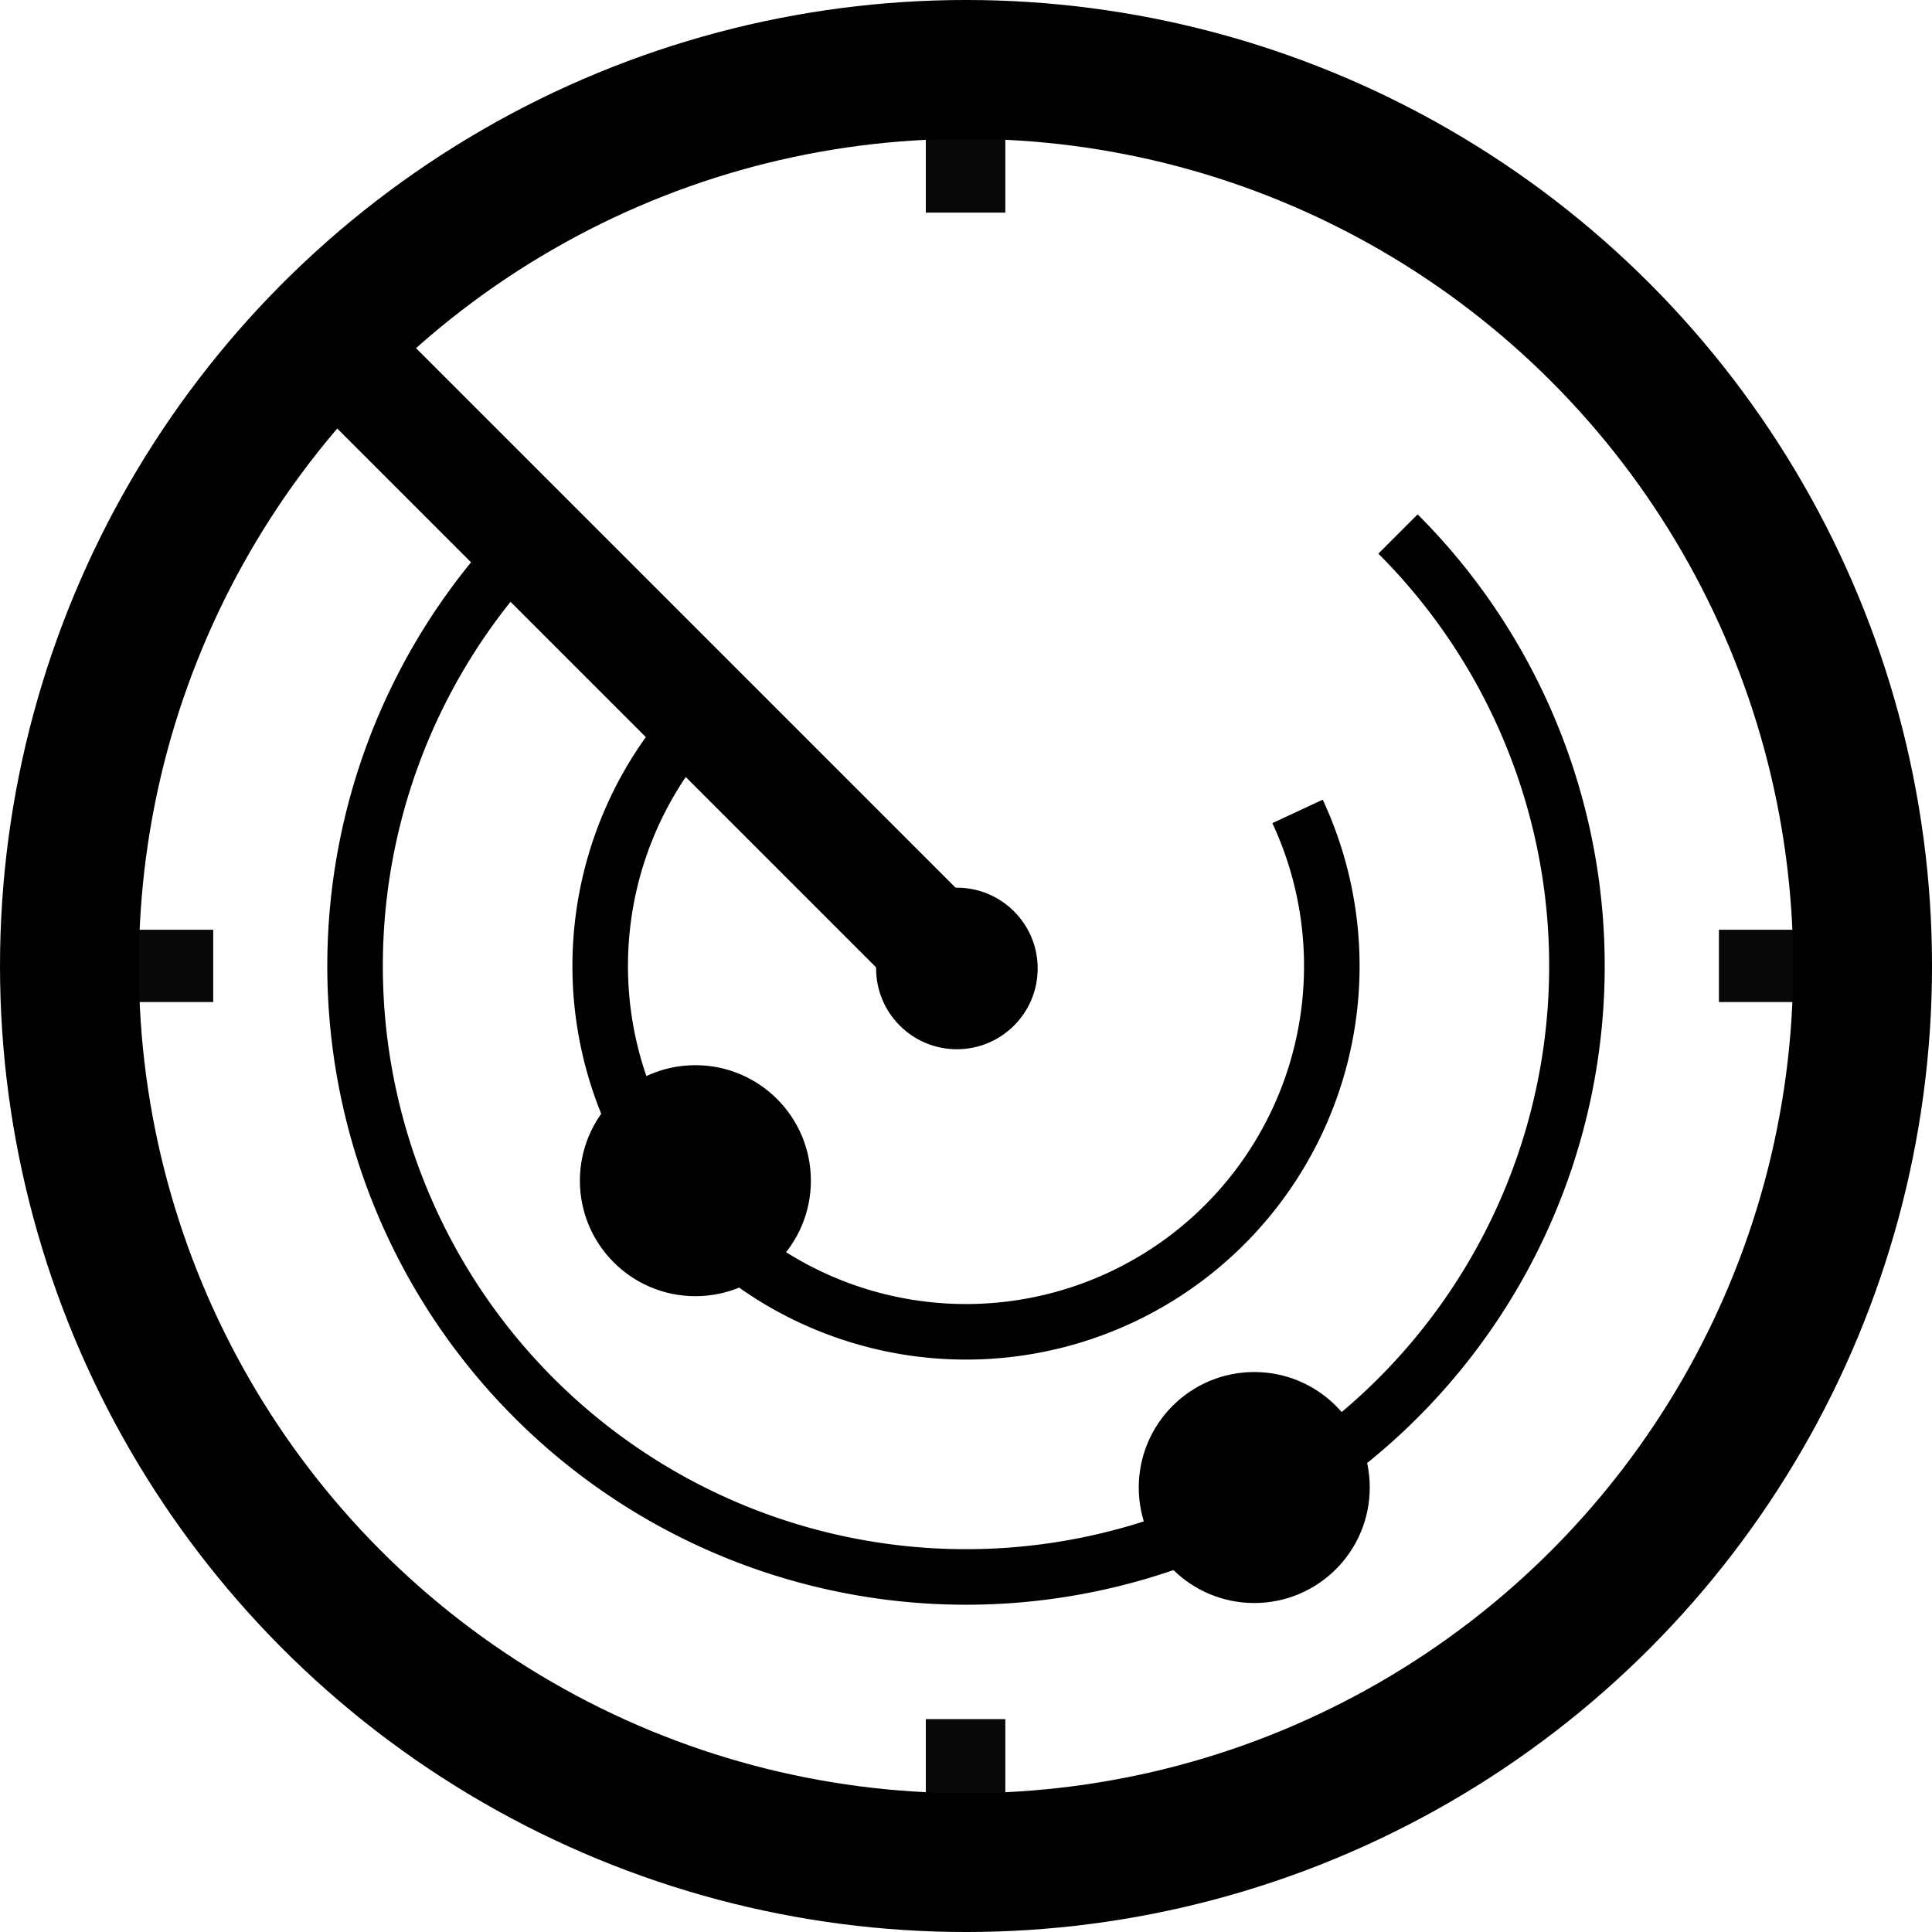 <?xml version="1.0" encoding="UTF-8" standalone="no"?>
<!-- Created with Inkscape (http://www.inkscape.org/) -->

<svg
   xmlns:dc="http://purl.org/dc/elements/1.1/"
   xmlns:cc="http://creativecommons.org/ns#"
   xmlns:rdf="http://www.w3.org/1999/02/22-rdf-syntax-ns#"
   xmlns:svg="http://www.w3.org/2000/svg"
   xmlns="http://www.w3.org/2000/svg"
   xmlns:sodipodi="http://sodipodi.sourceforge.net/DTD/sodipodi-0.dtd"
   xmlns:inkscape="http://www.inkscape.org/namespaces/inkscape"
   width="184.074mm"
   height="184.074mm"
   viewBox="0 0 184.074 184.074"
   version="1.1"
   id="svg8"
   inkscape:export-filename="/home/sami/git/misp-sync-playground/client/misp-sync/src/assets/radar.svg.png"
   inkscape:export-xdpi="100"
   inkscape:export-ydpi="100"
   sodipodi:docname="radar.svg"
   inkscape:version="0.92.4 (5da689c313, 2019-01-14)">
  <defs
     id="defs2" />
  <sodipodi:namedview
     id="base"
     pagecolor="#ffffff"
     bordercolor="#666666"
     borderopacity="1.0"
     inkscape:pageopacity="0.0"
     inkscape:pageshadow="2"
     inkscape:zoom="0.7"
     inkscape:cx="157.41702"
     inkscape:cy="327.14727"
     inkscape:document-units="mm"
     inkscape:current-layer="layer1"
     showgrid="false"
     showborder="true"
     inkscape:window-width="2560"
     inkscape:window-height="1403"
     inkscape:window-x="1920"
     inkscape:window-y="0"
     inkscape:window-maximized="1" />
  <g
     inkscape:label="Layer 1"
     inkscape:groupmode="layer"
     id="layer1"
     transform="translate(187.101,-42.547)">
    <circle
       style="opacity:1;vector-effect:none;fill:none;fill-opacity:1;stroke:#000000;stroke-width:13.229;stroke-linecap:butt;stroke-linejoin:miter;stroke-miterlimit:4;stroke-dasharray:none;stroke-dashoffset:0;stroke-opacity:1"
       id="path963"
       cx="-95.063"
       cy="134.584"
       r="85.423" />
    <circle
       style="opacity:1;vector-effect:none;fill:none;fill-opacity:1;stroke:#000000;stroke-width:7.938;stroke-linecap:butt;stroke-linejoin:miter;stroke-miterlimit:4;stroke-dasharray:none;stroke-dashoffset:0;stroke-opacity:1"
       id="path963-3"
       cx="-87.312"
       cy="145.81"
       r="0" />
    <circle
       cy="134.818"
       cx="-95.932"
       id="circle1035"
       style="opacity:1;vector-effect:none;fill:#000000;fill-opacity:1;stroke:#000000;stroke-width:0.589;stroke-linecap:butt;stroke-linejoin:miter;stroke-miterlimit:4;stroke-dasharray:none;stroke-dashoffset:0;stroke-opacity:1"
       r="7.403" />
    <path
       id="circle1037"
       style="opacity:1;vector-effect:none;fill:none;fill-opacity:1;stroke:#000000;stroke-width:5.292;stroke-linecap:butt;stroke-linejoin:miter;stroke-miterlimit:4;stroke-dasharray:none;stroke-dashoffset:0;stroke-opacity:1"
       sodipodi:type="arc"
       sodipodi:cx="-95.063309"
       sodipodi:cy="134.58421"
       sodipodi:rx="34.852741"
       sodipodi:ry="34.852741"
       sodipodi:start="5.846853"
       sodipodi:end="3.9269908"
       d="m -63.476,119.855 a 34.853,34.853 0 0 1 -13.29,44.393 34.853,34.853 0 0 1 -45.636,-8.047 34.853,34.853 0 0 1 2.694,-46.262"
       sodipodi:open="true" />
    <path
       style="opacity:1;vector-effect:none;fill:none;fill-opacity:1;stroke:#000000;stroke-width:5.292;stroke-linecap:butt;stroke-linejoin:miter;stroke-miterlimit:4;stroke-dasharray:none;stroke-dashoffset:0;stroke-opacity:1"
       id="circle1039"
       sodipodi:type="arc"
       sodipodi:cx="-95.063309"
       sodipodi:cy="134.58421"
       sodipodi:rx="58.208332"
       sodipodi:ry="58.208332"
       sodipodi:start="5.4977871"
       sodipodi:end="3.9269908"
       d="m -53.904,93.425 a 58.208,58.208 0 0 1 12.618,63.435 58.208,58.208 0 0 1 -53.777,35.933 58.208,58.208 0 0 1 -53.777,-35.933 58.208,58.208 0 0 1 12.618,-63.435"
       sodipodi:open="true" />
    <circle
       style="opacity:1;vector-effect:none;fill:none;fill-opacity:1;stroke:#000000;stroke-width:7.938;stroke-linecap:butt;stroke-linejoin:miter;stroke-miterlimit:4;stroke-dasharray:none;stroke-dashoffset:0;stroke-opacity:1"
       id="path963-6"
       cx="1034.868"
       cy="797.329"
       r="85.423" />
    <circle
       cy="797.329"
       cx="1034.868"
       id="circle1035-2"
       style="opacity:1;vector-effect:none;fill:#000000;fill-opacity:1;stroke:#000000;stroke-width:0.842;stroke-linecap:butt;stroke-linejoin:miter;stroke-miterlimit:4;stroke-dasharray:none;stroke-dashoffset:0;stroke-opacity:1"
       r="9.057" />
    <circle
       r="34.853"
       cy="797.329"
       cx="1034.868"
       id="circle1037-9"
       style="opacity:1;vector-effect:none;fill:none;fill-opacity:1;stroke:#000000;stroke-width:2.646;stroke-linecap:butt;stroke-linejoin:miter;stroke-miterlimit:4;stroke-dasharray:none;stroke-dashoffset:0;stroke-opacity:1" />
    <circle
       style="opacity:1;vector-effect:none;fill:none;fill-opacity:1;stroke:#000000;stroke-width:2.646;stroke-linecap:butt;stroke-linejoin:miter;stroke-miterlimit:4;stroke-dasharray:none;stroke-dashoffset:0;stroke-opacity:1"
       id="circle1039-1"
       cx="1034.868"
       cy="797.329"
       r="69.705" />
    <ellipse
       style="opacity:1;vector-effect:none;fill:none;fill-opacity:1;stroke:#000000;stroke-width:2.646;stroke-linecap:butt;stroke-linejoin:miter;stroke-miterlimit:4;stroke-dasharray:none;stroke-dashoffset:0;stroke-opacity:1"
       id="circle1041-2"
       cx="1034.868"
       cy="797.329"
       rx="52.279"
       ry="52.279" />
    <rect
       style="opacity:1;vector-effect:none;fill:#000000;fill-opacity:1;stroke:#000000;stroke-width:1.462;stroke-linecap:butt;stroke-linejoin:miter;stroke-miterlimit:4;stroke-dasharray:none;stroke-dashoffset:0;stroke-opacity:1"
       id="rect1070"
       width="9.259"
       height="86.825"
       x="-167.803"
       y="-58.32"
       ry="0"
       inkscape:transform-center-x="31.093155"
       inkscape:transform-center-y="-30.337217"
       transform="rotate(-45)" />
    <circle
       style="opacity:1;vector-effect:none;fill:none;fill-opacity:1;stroke:#000000;stroke-width:7.938;stroke-linecap:butt;stroke-linejoin:miter;stroke-miterlimit:4;stroke-dasharray:none;stroke-dashoffset:0;stroke-opacity:1"
       id="path963-7"
       cx="737.81"
       cy="1077.143"
       r="85.423" />
    <circle
       cy="1077.143"
       cx="737.81"
       id="circle1035-0"
       style="opacity:1;vector-effect:none;fill:#000000;fill-opacity:1;stroke:#000000;stroke-width:0.842;stroke-linecap:butt;stroke-linejoin:miter;stroke-miterlimit:4;stroke-dasharray:none;stroke-dashoffset:0;stroke-opacity:1"
       r="9.057" />
    <circle
       r="34.853"
       cy="1077.143"
       cx="737.81"
       id="circle1037-93"
       style="opacity:1;vector-effect:none;fill:none;fill-opacity:1;stroke:#000000;stroke-width:2.646;stroke-linecap:butt;stroke-linejoin:miter;stroke-miterlimit:4;stroke-dasharray:none;stroke-dashoffset:0;stroke-opacity:1" />
    <circle
       style="opacity:1;vector-effect:none;fill:none;fill-opacity:1;stroke:#000000;stroke-width:2.646;stroke-linecap:butt;stroke-linejoin:miter;stroke-miterlimit:4;stroke-dasharray:none;stroke-dashoffset:0;stroke-opacity:1"
       id="circle1039-6"
       cx="737.81"
       cy="1077.143"
       r="69.705" />
    <ellipse
       style="opacity:1;vector-effect:none;fill:none;fill-opacity:1;stroke:#000000;stroke-width:2.646;stroke-linecap:butt;stroke-linejoin:miter;stroke-miterlimit:4;stroke-dasharray:none;stroke-dashoffset:0;stroke-opacity:1"
       id="circle1041-0"
       cx="737.81"
       cy="1077.143"
       rx="52.279"
       ry="52.279" />
    <rect
       style="opacity:1;vector-effect:none;fill:#000000;fill-opacity:1;stroke:#000000;stroke-width:0.969;stroke-linecap:butt;stroke-linejoin:miter;stroke-miterlimit:4;stroke-dasharray:none;stroke-dashoffset:0;stroke-opacity:1"
       id="rect1070-6"
       width="4.068"
       height="86.825"
       x="735.776"
       y="990.885"
       ry="0" />
    <circle
       style="opacity:1;vector-effect:none;fill:none;fill-opacity:1;stroke:#000000;stroke-width:7.938;stroke-linecap:butt;stroke-linejoin:miter;stroke-miterlimit:4;stroke-dasharray:none;stroke-dashoffset:0;stroke-opacity:1"
       id="path963-61"
       cx="273.684"
       cy="1139.434"
       r="85.423" />
    <circle
       cy="1139.434"
       cx="273.684"
       id="circle1035-8"
       style="opacity:1;vector-effect:none;fill:#000000;fill-opacity:1;stroke:#000000;stroke-width:0.842;stroke-linecap:butt;stroke-linejoin:miter;stroke-miterlimit:4;stroke-dasharray:none;stroke-dashoffset:0;stroke-opacity:1"
       r="9.057" />
    <circle
       r="34.853"
       cy="1139.434"
       cx="273.684"
       id="circle1037-7"
       style="opacity:1;vector-effect:none;fill:none;fill-opacity:1;stroke:#000000;stroke-width:2.646;stroke-linecap:butt;stroke-linejoin:miter;stroke-miterlimit:4;stroke-dasharray:none;stroke-dashoffset:0;stroke-opacity:1" />
    <circle
       style="opacity:1;vector-effect:none;fill:none;fill-opacity:1;stroke:#000000;stroke-width:2.646;stroke-linecap:butt;stroke-linejoin:miter;stroke-miterlimit:4;stroke-dasharray:none;stroke-dashoffset:0;stroke-opacity:1"
       id="circle1039-9"
       cx="273.684"
       cy="1139.434"
       r="69.705" />
    <ellipse
       style="opacity:1;vector-effect:none;fill:none;fill-opacity:1;stroke:#000000;stroke-width:2.646;stroke-linecap:butt;stroke-linejoin:miter;stroke-miterlimit:4;stroke-dasharray:none;stroke-dashoffset:0;stroke-opacity:1"
       id="circle1041-20"
       cx="273.684"
       cy="1139.434"
       rx="52.279"
       ry="52.279" />
    <rect
       style="opacity:1;vector-effect:none;fill:#000000;fill-opacity:1;stroke:#000000;stroke-width:0.969;stroke-linecap:butt;stroke-linejoin:miter;stroke-miterlimit:4;stroke-dasharray:none;stroke-dashoffset:0;stroke-opacity:1"
       id="rect1070-2"
       width="4.068"
       height="86.825"
       x="-614.699"
       y="912.96"
       ry="0"
       inkscape:transform-center-x="30.881244"
       inkscape:transform-center-y="-30.549128"
       transform="rotate(-45)" />
    <rect
       transform="rotate(90)"
       inkscape:transform-center-y="-0.23483408"
       inkscape:transform-center-x="-43.437836"
       ry="0"
       y="-360.769"
       x="1137.758"
       height="86.825"
       width="4.068"
       id="rect1131-3"
       style="opacity:1;vector-effect:none;fill:#000000;fill-opacity:1;stroke:#000000;stroke-width:0.969;stroke-linecap:butt;stroke-linejoin:miter;stroke-miterlimit:4;stroke-dasharray:none;stroke-dashoffset:0;stroke-opacity:1" />
    <rect
       style="opacity:1;vector-effect:none;fill:#000000;fill-opacity:1;stroke:#000000;stroke-width:0.969;stroke-linecap:butt;stroke-linejoin:miter;stroke-miterlimit:4;stroke-dasharray:none;stroke-dashoffset:0;stroke-opacity:1"
       id="rect1133-7"
       width="4.068"
       height="86.825"
       x="610.162"
       y="-1086.661"
       ry="0"
       inkscape:transform-center-x="-30.881238"
       inkscape:transform-center-y="30.549138"
       transform="rotate(135)" />
    <rect
       transform="rotate(165)"
       inkscape:transform-center-y="41.896946"
       inkscape:transform-center-x="-11.469369"
       ry="0"
       y="-1258.927"
       x="28.206"
       height="86.825"
       width="4.068"
       id="rect1135-5"
       style="opacity:1;vector-effect:none;fill:#000000;fill-opacity:1;stroke:#000000;stroke-width:0.969;stroke-linecap:butt;stroke-linejoin:miter;stroke-miterlimit:4;stroke-dasharray:none;stroke-dashoffset:0;stroke-opacity:1" />
    <g
       id="g1229">
      <path
         id="rect1215"
         d="m -98.893,50.143 v 12.664 h 7.576 V 50.143 Z m 0,156.198 v 12.664 h 7.576 v -12.664 z"
         style="opacity:1;vector-effect:none;fill:#000000;fill-opacity:0.968;stroke:none;stroke-width:2.588;stroke-linecap:butt;stroke-linejoin:miter;stroke-miterlimit:4;stroke-dasharray:none;stroke-dashoffset:0;stroke-opacity:1"
         inkscape:connector-curvature="0" />
      <path
         id="rect1219"
         d="m -179.444,131.13 v 6.888 h 12.658 v -6.888 z m 156.115,0 v 6.888 h 12.658 v -6.888 z"
         style="opacity:1;vector-effect:none;fill:#000000;fill-opacity:0.968;stroke:none;stroke-width:2.467;stroke-linecap:butt;stroke-linejoin:miter;stroke-miterlimit:4;stroke-dasharray:none;stroke-dashoffset:0;stroke-opacity:1"
         inkscape:connector-curvature="0" />
    </g>
    <circle
       style="opacity:1;vector-effect:none;fill:none;fill-opacity:1;stroke:#000000;stroke-width:7.938;stroke-linecap:butt;stroke-linejoin:miter;stroke-miterlimit:4;stroke-dasharray:none;stroke-dashoffset:0;stroke-opacity:1"
       id="path963-9"
       cx="-350.658"
       cy="1289.104"
       r="85.423" />
    <circle
       cy="1289.104"
       cx="-350.658"
       id="circle1035-7"
       style="opacity:1;vector-effect:none;fill:#000000;fill-opacity:1;stroke:#000000;stroke-width:0.842;stroke-linecap:butt;stroke-linejoin:miter;stroke-miterlimit:4;stroke-dasharray:none;stroke-dashoffset:0;stroke-opacity:1"
       r="9.057" />
    <path
       id="circle1037-3"
       style="opacity:1;vector-effect:none;fill:none;fill-opacity:1;stroke:#000000;stroke-width:2.646;stroke-linecap:butt;stroke-linejoin:miter;stroke-miterlimit:4;stroke-dasharray:none;stroke-dashoffset:0;stroke-opacity:1"
       sodipodi:type="arc"
       sodipodi:cx="-350.65762"
       sodipodi:cy="1289.1045"
       sodipodi:rx="34.852741"
       sodipodi:ry="34.852741"
       sodipodi:start="5.846853"
       sodipodi:end="3.9269908"
       d="m -319.07,1274.375 a 34.853,34.853 0 0 1 -13.29,44.393 34.853,34.853 0 0 1 -45.636,-8.047 34.853,34.853 0 0 1 2.694,-46.261"
       sodipodi:open="true" />
    <path
       style="opacity:1;vector-effect:none;fill:none;fill-opacity:1;stroke:#000000;stroke-width:2.646;stroke-linecap:butt;stroke-linejoin:miter;stroke-miterlimit:4;stroke-dasharray:none;stroke-dashoffset:0;stroke-opacity:1"
       id="circle1039-61"
       sodipodi:type="arc"
       sodipodi:cx="-350.65762"
       sodipodi:cy="1289.1045"
       sodipodi:rx="69.705482"
       sodipodi:ry="69.705482"
       sodipodi:start="5.4977871"
       sodipodi:end="3.9269908"
       d="m -301.368,1239.815 a 69.705,69.705 0 0 1 15.11,75.964 69.705,69.705 0 0 1 -64.399,43.03 69.705,69.705 0 0 1 -64.399,-43.03 69.705,69.705 0 0 1 15.11,-75.964"
       sodipodi:open="true" />
    <path
       style="opacity:1;vector-effect:none;fill:none;fill-opacity:1;stroke:#000000;stroke-width:2.646;stroke-linecap:butt;stroke-linejoin:miter;stroke-miterlimit:4;stroke-dasharray:none;stroke-dashoffset:0;stroke-opacity:1"
       id="circle1041-29"
       sodipodi:type="arc"
       sodipodi:cx="-350.65762"
       sodipodi:cy="1289.1045"
       sodipodi:rx="52.27911"
       sodipodi:ry="52.279114"
       sodipodi:start="5.6723201"
       sodipodi:end="3.9269908"
       d="m -307.833,1259.118 a 52.279,52.279 0 0 1 -10.399,70.995 52.279,52.279 0 0 1 -71.479,-6.254 52.279,52.279 0 0 1 2.087,-71.722"
       sodipodi:open="true" />
    <rect
       style="opacity:1;vector-effect:none;fill:#000000;fill-opacity:1;stroke:#000000;stroke-width:0.969;stroke-linecap:butt;stroke-linejoin:miter;stroke-miterlimit:4;stroke-dasharray:none;stroke-dashoffset:0;stroke-opacity:1"
       id="rect1070-3"
       width="4.068"
       height="86.825"
       x="-1162.009"
       y="577.317"
       ry="0"
       inkscape:transform-center-x="30.881244"
       inkscape:transform-center-y="-30.549128"
       transform="rotate(-45)" />
    <g
       transform="translate(-255.594,1154.52)"
       id="g1229-1">
      <path
         inkscape:connector-curvature="0"
         id="rect1215-9"
         transform="scale(0.265)"
         d="m -370.207,172.721 v 50.385 h 21.514 V 172.721 Z m 0,621.428 v 50.385 h 21.514 v -50.385 z"
         style="opacity:1;vector-effect:none;fill:#000000;fill-opacity:0.968;stroke:none;stroke-width:8.698;stroke-linecap:butt;stroke-linejoin:miter;stroke-miterlimit:4;stroke-dasharray:none;stroke-dashoffset:0;stroke-opacity:1" />
      <path
         inkscape:connector-curvature="0"
         id="rect1219-4"
         transform="scale(0.265)"
         d="m -695,497.869 v 21.516 h 50.359 v -21.516 z m 621.098,0 v 21.516 h 50.359 v -21.516 z"
         style="opacity:1;vector-effect:none;fill:#000000;fill-opacity:0.968;stroke:none;stroke-width:8.696;stroke-linecap:butt;stroke-linejoin:miter;stroke-miterlimit:4;stroke-dasharray:none;stroke-dashoffset:0;stroke-opacity:1" />
    </g>
    <circle
       cy="155.038"
       cx="-120.847"
       id="circle1035-78"
       style="opacity:1;vector-effect:none;fill:#000000;fill-opacity:1;stroke:#000000;stroke-width:0.842;stroke-linecap:butt;stroke-linejoin:miter;stroke-miterlimit:4;stroke-dasharray:none;stroke-dashoffset:0;stroke-opacity:1"
       r="10.583" />
    <circle
       cy="184.273"
       cx="-67.6"
       id="circle1035-4"
       style="opacity:1;vector-effect:none;fill:#000000;fill-opacity:1;stroke:#000000;stroke-width:0.842;stroke-linecap:butt;stroke-linejoin:miter;stroke-miterlimit:4;stroke-dasharray:none;stroke-dashoffset:0;stroke-opacity:1"
       r="10.583" />
    <circle
       style="opacity:1;vector-effect:none;fill:none;fill-opacity:1;stroke:#000000;stroke-width:13.229;stroke-linecap:butt;stroke-linejoin:miter;stroke-miterlimit:4;stroke-dasharray:none;stroke-dashoffset:0;stroke-opacity:1"
       id="path963-5"
       cx="-1013.486"
       cy="1250.618"
       r="85.423" />
    <circle
       cy="1250.618"
       cx="-1013.486"
       id="circle1035-03"
       style="opacity:1;vector-effect:none;fill:#000000;fill-opacity:1;stroke:#000000;stroke-width:0.842;stroke-linecap:butt;stroke-linejoin:miter;stroke-miterlimit:4;stroke-dasharray:none;stroke-dashoffset:0;stroke-opacity:1"
       r="10.583" />
    <path
       id="circle1037-6"
       style="opacity:1;vector-effect:none;fill:none;fill-opacity:1;stroke:#000000;stroke-width:5.292;stroke-linecap:butt;stroke-linejoin:miter;stroke-miterlimit:4;stroke-dasharray:none;stroke-dashoffset:0;stroke-opacity:1"
       sodipodi:type="arc"
       sodipodi:cx="-1013.486"
       sodipodi:cy="1250.6177"
       sodipodi:rx="34.852741"
       sodipodi:ry="34.852741"
       sodipodi:start="5.846853"
       sodipodi:end="3.9269908"
       d="m -981.899,1235.888 a 34.853,34.853 0 0 1 -13.29,44.393 34.853,34.853 0 0 1 -45.636,-8.047 34.853,34.853 0 0 1 2.695,-46.261"
       sodipodi:open="true" />
    <path
       style="opacity:1;vector-effect:none;fill:none;fill-opacity:1;stroke:#000000;stroke-width:5.292;stroke-linecap:butt;stroke-linejoin:miter;stroke-miterlimit:4;stroke-dasharray:none;stroke-dashoffset:0;stroke-opacity:1"
       id="circle1039-10"
       sodipodi:type="arc"
       sodipodi:cx="-1013.486"
       sodipodi:cy="1250.6177"
       sodipodi:rx="58.208332"
       sodipodi:ry="58.208332"
       sodipodi:start="5.4977871"
       sodipodi:end="3.9269908"
       d="m -972.327,1209.458 a 58.208,58.208 0 0 1 12.618,63.435 58.208,58.208 0 0 1 -53.777,35.933 58.208,58.208 0 0 1 -53.778,-35.933 58.208,58.208 0 0 1 12.618,-63.435"
       sodipodi:open="true" />
    <rect
       style="opacity:1;vector-effect:none;fill:#000000;fill-opacity:1;stroke:#000000;stroke-width:1.462;stroke-linecap:butt;stroke-linejoin:miter;stroke-miterlimit:4;stroke-dasharray:none;stroke-dashoffset:0;stroke-opacity:1"
       id="rect1070-63"
       width="9.259"
       height="86.825"
       x="-1606.38"
       y="81.412"
       ry="0"
       inkscape:transform-center-x="31.093155"
       inkscape:transform-center-y="-30.337217"
       transform="rotate(-45)" />
    <g
       transform="translate(-918.423,1116.034)"
       id="g1229-2">
      <path
         id="rect1215-0"
         d="m -98.893,50.143 v 12.664 h 7.576 V 50.143 Z m 0,156.198 v 12.664 h 7.576 v -12.664 z"
         style="opacity:1;vector-effect:none;fill:#000000;fill-opacity:0.968;stroke:none;stroke-width:2.588;stroke-linecap:butt;stroke-linejoin:miter;stroke-miterlimit:4;stroke-dasharray:none;stroke-dashoffset:0;stroke-opacity:1"
         inkscape:connector-curvature="0" />
      <path
         id="rect1219-6"
         d="m -179.444,131.13 v 6.888 h 12.658 v -6.888 z m 156.115,0 v 6.888 h 12.658 v -6.888 z"
         style="opacity:1;vector-effect:none;fill:#000000;fill-opacity:0.968;stroke:none;stroke-width:2.467;stroke-linecap:butt;stroke-linejoin:miter;stroke-miterlimit:4;stroke-dasharray:none;stroke-dashoffset:0;stroke-opacity:1"
         inkscape:connector-curvature="0" />
    </g>
    <circle
       cy="1264.3"
       cx="-1045.612"
       id="circle1035-78-1"
       style="opacity:1;vector-effect:none;fill:#000000;fill-opacity:1;stroke:#000000;stroke-width:0.842;stroke-linecap:butt;stroke-linejoin:miter;stroke-miterlimit:4;stroke-dasharray:none;stroke-dashoffset:0;stroke-opacity:1"
       r="10.583" />
    <circle
       cy="1275.45"
       cx="-961.701"
       id="circle1035-4-5"
       style="opacity:1;vector-effect:none;fill:#000000;fill-opacity:1;stroke:#000000;stroke-width:0.842;stroke-linecap:butt;stroke-linejoin:miter;stroke-miterlimit:4;stroke-dasharray:none;stroke-dashoffset:0;stroke-opacity:1"
       r="10.583" />
    <circle
       style="opacity:1;vector-effect:none;fill:none;fill-opacity:1;stroke:#000000;stroke-width:13.229;stroke-linecap:butt;stroke-linejoin:miter;stroke-miterlimit:4;stroke-dasharray:none;stroke-dashoffset:0;stroke-opacity:1"
       id="path963-54"
       cx="-1599.341"
       cy="1284.828"
       r="85.423" />
    <circle
       cy="1284.828"
       cx="-1599.341"
       id="circle1035-76"
       style="opacity:1;vector-effect:none;fill:#000000;fill-opacity:1;stroke:#000000;stroke-width:0.589;stroke-linecap:butt;stroke-linejoin:miter;stroke-miterlimit:4;stroke-dasharray:none;stroke-dashoffset:0;stroke-opacity:1"
       r="7.403" />
    <path
       id="circle1037-5"
       style="opacity:1;vector-effect:none;fill:none;fill-opacity:1;stroke:#000000;stroke-width:5.292;stroke-linecap:butt;stroke-linejoin:miter;stroke-miterlimit:4;stroke-dasharray:none;stroke-dashoffset:0;stroke-opacity:1"
       sodipodi:type="arc"
       sodipodi:cx="-1599.3408"
       sodipodi:cy="1284.8281"
       sodipodi:rx="34.852741"
       sodipodi:ry="34.852741"
       sodipodi:start="5.846853"
       sodipodi:end="3.9269908"
       d="m -1567.754,1270.099 a 34.853,34.853 0 0 1 -13.29,44.393 34.853,34.853 0 0 1 -45.636,-8.047 34.853,34.853 0 0 1 2.695,-46.261"
       sodipodi:open="true" />
    <path
       style="opacity:1;vector-effect:none;fill:none;fill-opacity:1;stroke:#000000;stroke-width:5.292;stroke-linecap:butt;stroke-linejoin:miter;stroke-miterlimit:4;stroke-dasharray:none;stroke-dashoffset:0;stroke-opacity:1"
       id="circle1039-69"
       sodipodi:type="arc"
       sodipodi:cx="-1599.3408"
       sodipodi:cy="1284.8281"
       sodipodi:rx="58.208332"
       sodipodi:ry="58.208332"
       sodipodi:start="5.4977871"
       sodipodi:end="3.9269908"
       d="m -1558.181,1243.669 a 58.208,58.208 0 0 1 12.618,63.435 58.208,58.208 0 0 1 -53.778,35.933 58.208,58.208 0 0 1 -53.778,-35.933 58.208,58.208 0 0 1 12.618,-63.435"
       sodipodi:open="true" />
    <rect
       style="opacity:1;vector-effect:none;fill:#000000;fill-opacity:1;stroke:#000000;stroke-width:1.462;stroke-linecap:butt;stroke-linejoin:miter;stroke-miterlimit:4;stroke-dasharray:none;stroke-dashoffset:0;stroke-opacity:1"
       id="rect1070-37"
       width="9.259"
       height="86.825"
       x="-2044.833"
       y="-308.659"
       ry="0"
       inkscape:transform-center-x="31.093155"
       inkscape:transform-center-y="-30.337217"
       transform="rotate(-45)" />
    <g
       transform="translate(-1504.277,1150.244)"
       id="g1229-4">
      <path
         id="rect1215-5"
         d="m -98.893,50.143 v 12.664 h 7.576 V 50.143 Z m 0,156.198 v 12.664 h 7.576 v -12.664 z"
         style="opacity:1;vector-effect:none;fill:#000000;fill-opacity:0.968;stroke:none;stroke-width:2.588;stroke-linecap:butt;stroke-linejoin:miter;stroke-miterlimit:4;stroke-dasharray:none;stroke-dashoffset:0;stroke-opacity:1"
         inkscape:connector-curvature="0" />
      <path
         id="rect1219-2"
         d="m -179.444,131.13 v 6.888 h 12.658 v -6.888 z m 156.115,0 v 6.888 h 12.658 v -6.888 z"
         style="opacity:1;vector-effect:none;fill:#000000;fill-opacity:0.968;stroke:none;stroke-width:2.467;stroke-linecap:butt;stroke-linejoin:miter;stroke-miterlimit:4;stroke-dasharray:none;stroke-dashoffset:0;stroke-opacity:1"
         inkscape:connector-curvature="0" />
    </g>
    <circle
       cy="1305.282"
       cx="-1625.125"
       id="circle1035-78-5"
       style="opacity:1;vector-effect:none;fill:#000000;fill-opacity:1;stroke:#000000;stroke-width:0.842;stroke-linecap:butt;stroke-linejoin:miter;stroke-miterlimit:4;stroke-dasharray:none;stroke-dashoffset:0;stroke-opacity:1"
       r="10.583" />
    <circle
       cy="1334.517"
       cx="-1571.877"
       id="circle1035-4-4"
       style="opacity:1;vector-effect:none;fill:#000000;fill-opacity:1;stroke:#000000;stroke-width:0.842;stroke-linecap:butt;stroke-linejoin:miter;stroke-miterlimit:4;stroke-dasharray:none;stroke-dashoffset:0;stroke-opacity:1"
       r="10.583" />
    <circle
       style="opacity:1;vector-effect:none;fill:none;fill-opacity:1;stroke:#000000;stroke-width:13.229;stroke-linecap:butt;stroke-linejoin:miter;stroke-miterlimit:4;stroke-dasharray:none;stroke-dashoffset:0;stroke-opacity:1"
       id="path963-74"
       cx="-2056.906"
       cy="1357.525"
       r="85.423" />
    <circle
       cy="1357.759"
       cx="-2057.775"
       id="circle1035-43"
       style="opacity:1;vector-effect:none;fill:#000000;fill-opacity:1;stroke:#000000;stroke-width:0.589;stroke-linecap:butt;stroke-linejoin:miter;stroke-miterlimit:4;stroke-dasharray:none;stroke-dashoffset:0;stroke-opacity:1"
       r="7.403" />
    <path
       id="circle1037-0"
       style="opacity:1;vector-effect:none;fill:none;fill-opacity:1;stroke:#000000;stroke-width:5.292;stroke-linecap:butt;stroke-linejoin:miter;stroke-miterlimit:4;stroke-dasharray:none;stroke-dashoffset:0;stroke-opacity:1"
       sodipodi:type="arc"
       sodipodi:cx="-2056.9062"
       sodipodi:cy="1357.5255"
       sodipodi:rx="34.852741"
       sodipodi:ry="34.852741"
       sodipodi:start="5.846853"
       sodipodi:end="3.9269908"
       d="m -2025.319,1342.796 a 34.853,34.853 0 0 1 -13.29,44.393 34.853,34.853 0 0 1 -45.636,-8.047 34.853,34.853 0 0 1 2.694,-46.261"
       sodipodi:open="true" />
    <path
       style="opacity:1;vector-effect:none;fill:none;fill-opacity:1;stroke:#000000;stroke-width:5.292;stroke-linecap:butt;stroke-linejoin:miter;stroke-miterlimit:4;stroke-dasharray:none;stroke-dashoffset:0;stroke-opacity:1"
       id="circle1039-7"
       sodipodi:type="arc"
       sodipodi:cx="-2056.9062"
       sodipodi:cy="1357.5255"
       sodipodi:rx="58.208332"
       sodipodi:ry="58.208332"
       sodipodi:start="5.4977871"
       sodipodi:end="3.9269908"
       d="m -2015.747,1316.366 a 58.208,58.208 0 0 1 12.618,63.435 58.208,58.208 0 0 1 -53.777,35.933 58.208,58.208 0 0 1 -53.778,-35.933 58.208,58.208 0 0 1 12.618,-63.435"
       sodipodi:open="true" />
    <rect
       style="opacity:1;vector-effect:none;fill:#000000;fill-opacity:1;stroke:#000000;stroke-width:1.462;stroke-linecap:butt;stroke-linejoin:miter;stroke-miterlimit:4;stroke-dasharray:none;stroke-dashoffset:0;stroke-opacity:1"
       id="rect1070-8"
       width="9.259"
       height="86.825"
       x="-2419.785"
       y="-580.802"
       ry="0"
       inkscape:transform-center-x="31.093155"
       inkscape:transform-center-y="-30.337217"
       transform="rotate(-45)" />
    <g
       transform="translate(-1961.843,1222.941)"
       id="g1229-6">
      <path
         id="rect1215-8"
         d="m -98.893,50.143 v 12.664 h 7.576 V 50.143 Z m 0,156.198 v 12.664 h 7.576 v -12.664 z"
         style="opacity:1;vector-effect:none;fill:#000000;fill-opacity:0.968;stroke:none;stroke-width:2.588;stroke-linecap:butt;stroke-linejoin:miter;stroke-miterlimit:4;stroke-dasharray:none;stroke-dashoffset:0;stroke-opacity:1"
         inkscape:connector-curvature="0" />
      <path
         id="rect1219-8"
         d="m -179.444,131.13 v 6.888 h 12.658 v -6.888 z m 156.115,0 v 6.888 h 12.658 v -6.888 z"
         style="opacity:1;vector-effect:none;fill:#000000;fill-opacity:0.968;stroke:none;stroke-width:2.467;stroke-linecap:butt;stroke-linejoin:miter;stroke-miterlimit:4;stroke-dasharray:none;stroke-dashoffset:0;stroke-opacity:1"
         inkscape:connector-curvature="0" />
    </g>
    <circle
       cy="1377.979"
       cx="-2082.69"
       id="circle1035-78-4"
       style="opacity:1;vector-effect:none;fill:#000000;fill-opacity:1;stroke:#000000;stroke-width:0.842;stroke-linecap:butt;stroke-linejoin:miter;stroke-miterlimit:4;stroke-dasharray:none;stroke-dashoffset:0;stroke-opacity:1"
       r="10.583" />
    <circle
       cy="1407.214"
       cx="-2029.443"
       id="circle1035-4-3"
       style="opacity:1;vector-effect:none;fill:#000000;fill-opacity:1;stroke:#000000;stroke-width:0.842;stroke-linecap:butt;stroke-linejoin:miter;stroke-miterlimit:4;stroke-dasharray:none;stroke-dashoffset:0;stroke-opacity:1"
       r="10.583" />
  </g>
</svg>
